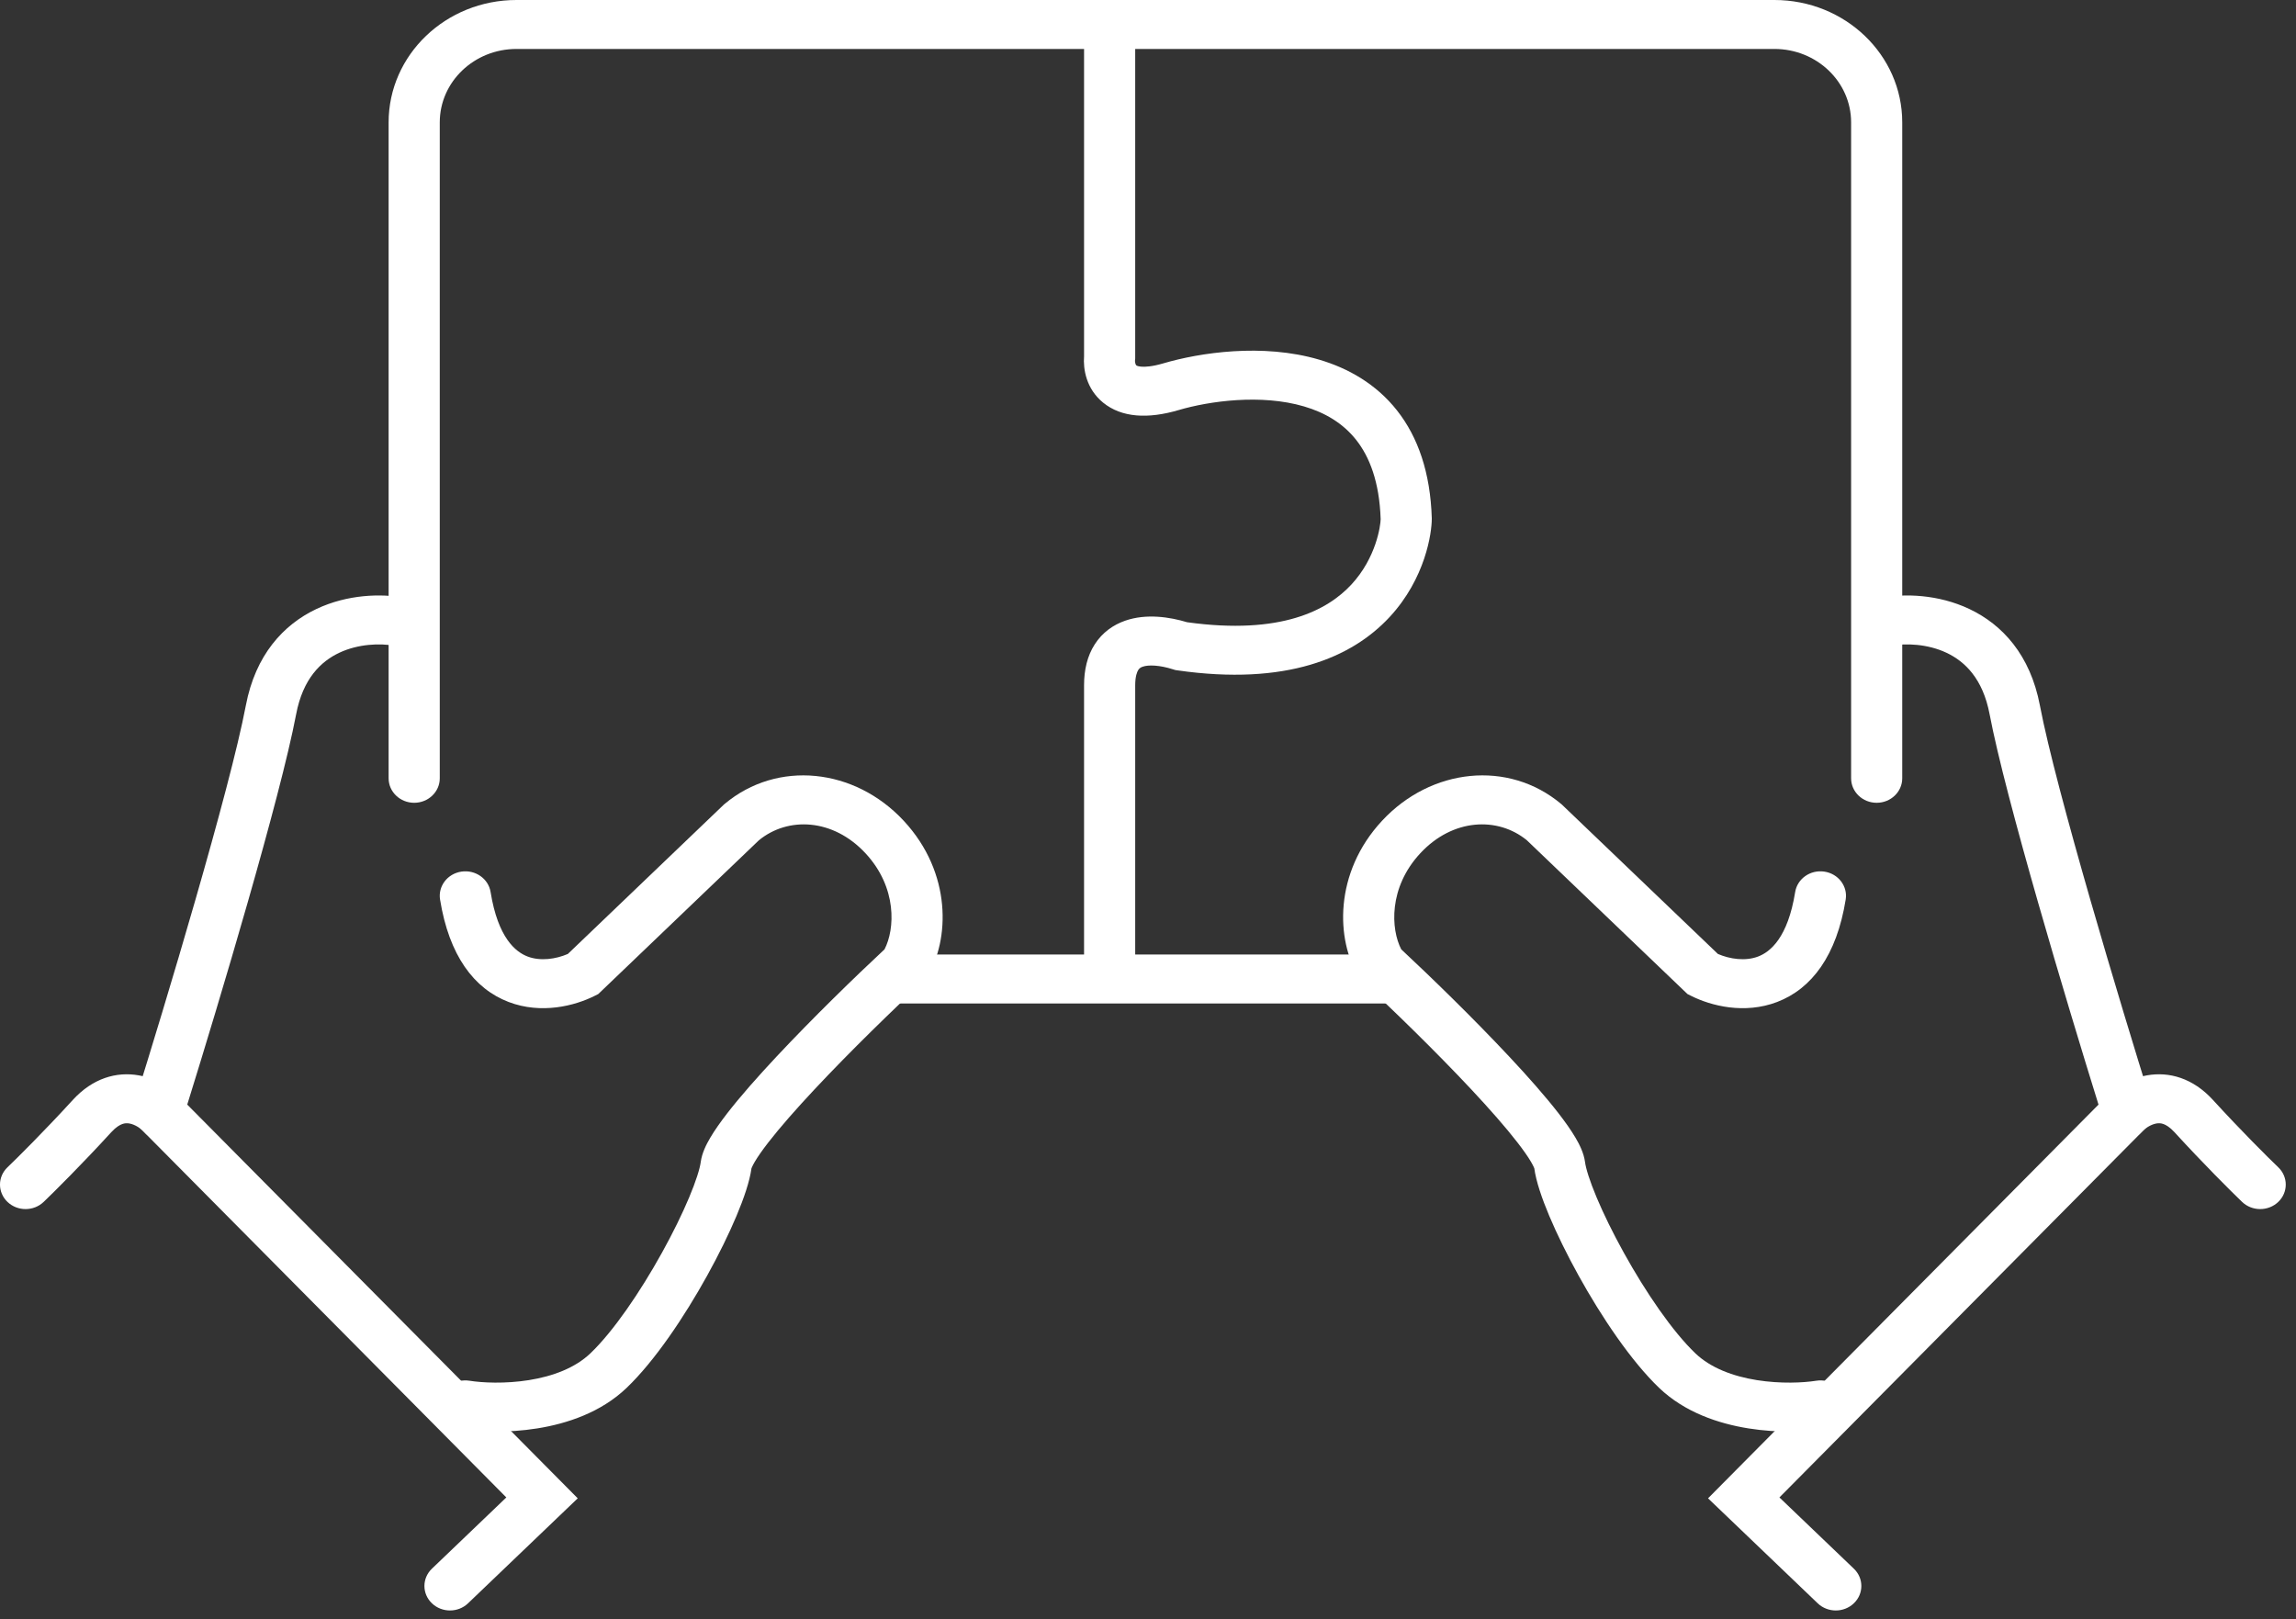 <svg width="112" height="79" viewBox="0 0 112 79" fill="none" xmlns="http://www.w3.org/2000/svg">
<rect x="0" y="0" width="112" height="79" fill="#333333" stroke="none"/>
<path fill-rule="evenodd" clip-rule="evenodd" d="M18.957 5.97C18.957 2.673 21.75 0 25.194 0H86.556C90 0 92.792 2.673 92.792 5.97V37.97C92.792 38.629 92.234 39.164 91.545 39.164C90.856 39.164 90.298 38.629 90.298 37.97V5.97C90.298 3.992 88.622 2.388 86.556 2.388H25.194C23.127 2.388 21.452 3.992 21.452 5.97V37.97C21.452 38.629 20.893 39.164 20.205 39.164C19.516 39.164 18.957 38.629 18.957 37.97V5.97Z" fill="white"/>
<path fill-rule="evenodd" clip-rule="evenodd" d="M52.881 17.382V0.716H55.376V17.492L55.369 17.551C55.351 17.725 55.419 17.816 55.43 17.825C55.433 17.828 55.446 17.838 55.476 17.849C55.507 17.861 55.566 17.878 55.663 17.887C55.864 17.905 56.211 17.884 56.755 17.724C58.497 17.211 61.581 16.73 64.348 17.545C65.762 17.962 67.127 18.728 68.15 20.027C69.172 21.326 69.775 23.058 69.843 25.278L69.843 25.296V25.313C69.843 25.991 69.538 28.216 67.782 30.106C65.946 32.084 62.745 33.465 57.436 32.703L57.329 32.687L57.226 32.655C56.572 32.446 56.029 32.424 55.739 32.525C55.633 32.562 55.575 32.609 55.526 32.684C55.468 32.774 55.376 32.989 55.376 33.432V46.805H52.881V33.432C52.881 32.682 53.038 32.001 53.401 31.435C53.773 30.853 54.307 30.482 54.887 30.28C55.923 29.92 57.071 30.103 57.906 30.355C62.507 30.994 64.769 29.757 65.918 28.52C67.137 27.207 67.343 25.639 67.349 25.327C67.289 23.499 66.802 22.282 66.158 21.465C65.512 20.645 64.633 20.128 63.614 19.828C61.517 19.21 58.989 19.565 57.488 20.007C56.005 20.444 54.715 20.379 53.812 19.643C52.985 18.968 52.833 18.008 52.881 17.382Z" fill="white"/>
<path fill-rule="evenodd" clip-rule="evenodd" d="M6.77 52.461C7.748 52.635 8.504 53.205 8.921 53.661C9.374 54.157 9.322 54.911 8.803 55.346C8.285 55.78 7.497 55.73 7.043 55.233C6.878 55.052 6.587 54.858 6.313 54.809C6.197 54.788 6.088 54.793 5.971 54.834C5.851 54.876 5.663 54.977 5.429 55.233C4.012 56.783 2.645 58.14 2.129 58.635C1.642 59.101 0.852 59.101 0.365 58.635C-0.122 58.168 -0.122 57.412 0.365 56.946C0.847 56.485 2.175 55.167 3.551 53.661C4.519 52.601 5.681 52.267 6.77 52.461Z" fill="white"/>
<path fill-rule="evenodd" clip-rule="evenodd" d="M15.429 29.712C16.963 28.984 18.609 28.958 19.69 29.155C20.366 29.278 20.81 29.904 20.681 30.551C20.552 31.199 19.899 31.624 19.223 31.501C18.557 31.379 17.485 31.401 16.537 31.851C15.658 32.269 14.778 33.1 14.447 34.84C13.67 38.934 10.696 48.867 9.134 53.888L28.182 73.095L22.832 78.216C22.345 78.683 21.556 78.683 21.069 78.216C20.582 77.75 20.582 76.994 21.069 76.528L24.699 73.052L6.33 54.528L6.538 53.865C8.042 49.066 11.21 38.535 11.993 34.413C12.461 31.95 13.826 30.473 15.429 29.712Z" fill="white"/>
<path fill-rule="evenodd" clip-rule="evenodd" d="M35.348 39.22C37.923 37.063 41.693 37.466 44.085 40.042C46.452 42.591 46.323 45.864 45.226 47.65L45.141 47.788L45.02 47.901C43.62 49.202 41.509 51.247 39.729 53.148C38.838 54.101 38.047 54.999 37.473 55.741C37.186 56.112 36.968 56.425 36.822 56.671C36.688 56.9 36.659 56.998 36.657 56.998C36.656 56.998 36.656 56.996 36.657 56.994C36.572 57.631 36.286 58.462 35.927 59.318C35.553 60.206 35.058 61.215 34.496 62.23C33.386 64.234 31.945 66.388 30.565 67.709C29.314 68.906 27.658 69.453 26.209 69.684C24.753 69.917 23.366 69.853 22.494 69.714C21.815 69.606 21.356 68.99 21.469 68.34C21.582 67.69 22.225 67.25 22.904 67.359C23.528 67.458 24.637 67.514 25.799 67.329C26.97 67.142 28.057 66.733 28.802 66.02C29.917 64.953 31.219 63.048 32.292 61.111C32.821 60.157 33.277 59.225 33.613 58.426C33.96 57.6 34.142 57.003 34.183 56.687C34.24 56.252 34.455 55.827 34.652 55.495C34.867 55.131 35.15 54.732 35.469 54.319C36.109 53.492 36.959 52.53 37.871 51.555C39.644 49.661 41.721 47.643 43.147 46.314C43.656 45.335 43.776 43.303 42.221 41.629C40.633 39.918 38.436 39.832 37.019 40.993L29.184 48.494L29.017 48.578C28.035 49.073 26.405 49.489 24.813 48.882C23.122 48.237 21.905 46.614 21.466 43.882C21.362 43.231 21.829 42.621 22.509 42.521C23.19 42.42 23.827 42.867 23.932 43.519C24.291 45.755 25.153 46.441 25.736 46.663C26.361 46.902 27.119 46.789 27.7 46.538L35.316 39.246L35.348 39.22Z" fill="white"/>
<path fill-rule="evenodd" clip-rule="evenodd" d="M104.73 52.461C103.752 52.635 102.996 53.205 102.58 53.661C102.126 54.157 102.178 54.911 102.697 55.346C103.215 55.78 104.003 55.73 104.457 55.233C104.622 55.052 104.914 54.858 105.187 54.809C105.303 54.788 105.413 54.793 105.529 54.834C105.649 54.876 105.837 54.977 106.072 55.233C107.488 56.783 108.855 58.14 109.371 58.635C109.858 59.101 110.648 59.101 111.135 58.635C111.622 58.168 111.622 57.412 111.135 56.946C110.653 56.485 109.326 55.167 107.949 53.661C106.981 52.601 105.819 52.267 104.73 52.461Z" fill="white"/>
<path fill-rule="evenodd" clip-rule="evenodd" d="M96.072 29.712C94.537 28.984 92.891 28.958 91.811 29.155C91.134 29.278 90.69 29.904 90.819 30.551C90.948 31.199 91.601 31.624 92.278 31.501C92.943 31.379 94.016 31.401 94.963 31.851C95.842 32.269 96.722 33.1 97.053 34.84C97.83 38.934 100.804 48.867 102.366 53.888L83.319 73.095L88.668 78.216C89.155 78.683 89.945 78.683 90.432 78.216C90.919 77.75 90.919 76.994 90.432 76.528L86.801 73.052L105.17 54.528L104.962 53.865C103.458 49.066 100.29 38.535 99.507 34.413C99.039 31.95 97.675 30.473 96.072 29.712Z" fill="white"/>
<path fill-rule="evenodd" clip-rule="evenodd" d="M76.153 39.22C73.578 37.063 69.808 37.466 67.416 40.042C65.049 42.591 65.178 45.864 66.275 47.65L66.361 47.788L66.481 47.901C67.881 49.202 69.992 51.247 71.772 53.148C72.663 54.101 73.454 54.999 74.027 55.741C74.315 56.112 74.533 56.425 74.678 56.671C74.813 56.9 74.842 56.998 74.844 56.998C74.845 56.998 74.844 56.996 74.844 56.994C74.929 57.631 75.214 58.462 75.574 59.318C75.948 60.206 76.443 61.215 77.005 62.23C78.115 64.234 79.556 66.388 80.935 67.709C82.186 68.906 83.843 69.453 85.291 69.684C86.748 69.917 88.134 69.853 89.007 69.714C89.686 69.606 90.145 68.99 90.032 68.34C89.918 67.69 89.276 67.25 88.596 67.359C87.972 67.458 86.864 67.514 85.701 67.329C84.531 67.142 83.444 66.733 82.699 66.02C81.584 64.953 80.281 63.048 79.209 61.111C78.68 60.157 78.224 59.225 77.888 58.426C77.541 57.6 77.359 57.003 77.318 56.687C77.261 56.252 77.046 55.827 76.849 55.495C76.634 55.131 76.351 54.732 76.032 54.319C75.391 53.492 74.542 52.53 73.629 51.555C71.857 49.661 69.78 47.643 68.354 46.314C67.845 45.335 67.725 43.303 69.28 41.629C70.868 39.918 73.065 39.832 74.482 40.993L82.316 48.494L82.484 48.578C83.466 49.073 85.096 49.489 86.688 48.882C88.378 48.237 89.595 46.614 90.034 43.882C90.139 43.231 89.672 42.621 88.991 42.521C88.31 42.42 87.674 42.867 87.569 43.519C87.21 45.755 86.348 46.441 85.764 46.663C85.139 46.902 84.382 46.789 83.8 46.538L76.184 39.246L76.153 39.22Z" fill="white"/>
<path fill-rule="evenodd" clip-rule="evenodd" d="M42.405 47.761C42.405 47.101 42.963 46.566 43.652 46.566H67.848C68.537 46.566 69.095 47.101 69.095 47.761C69.095 48.42 68.537 48.955 67.848 48.955H43.652C42.963 48.955 42.405 48.42 42.405 47.761Z" fill="white"/>
</svg>
